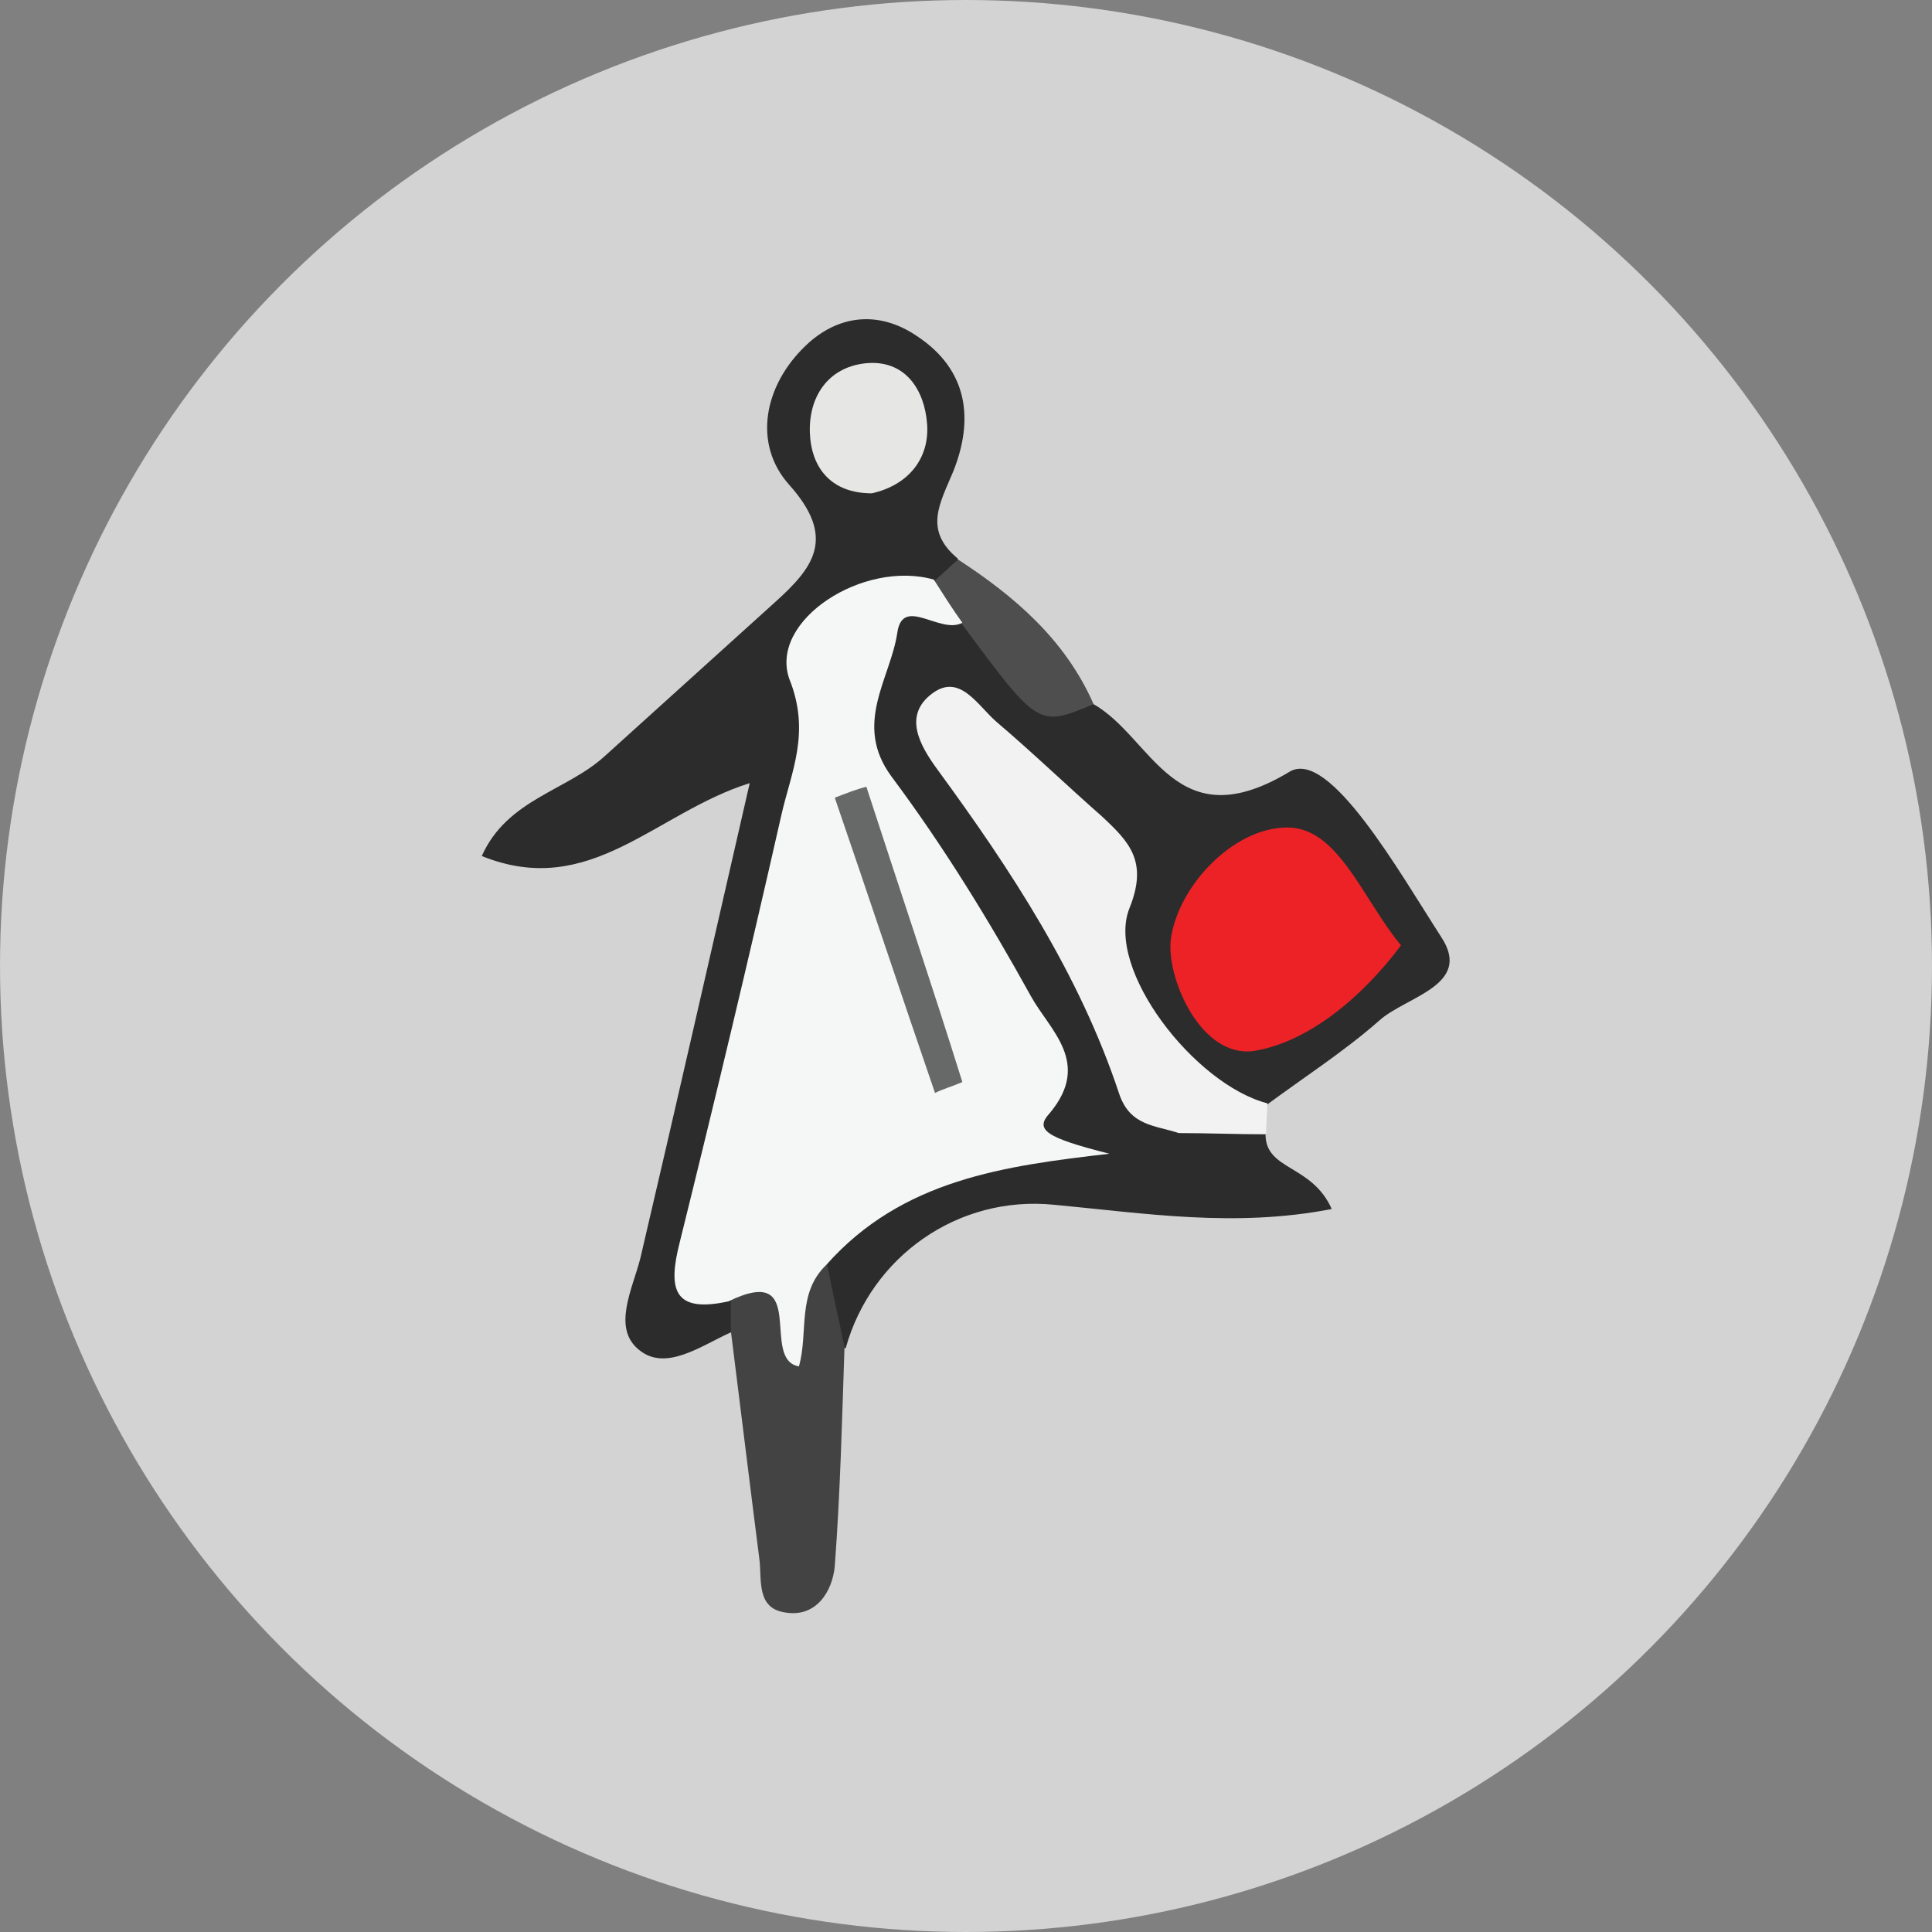 <?xml version="1.0" encoding="utf-8"?>
<!-- Generator: Adobe Illustrator 19.2.0, SVG Export Plug-In . SVG Version: 6.00 Build 0)  -->
<svg version="1.1" id="Layer_1" xmlns="http://www.w3.org/2000/svg" xmlns:xlink="http://www.w3.org/1999/xlink" x="0px" y="0px"
	 viewBox="0 0 318 318" style="enable-background:new 0 0 318 318;" xml:space="preserve">
<rect x="0" y="0" width="318" height="318" fill="#808080" stroke="none"/>
<style type="text/css">
	.st0{opacity:0.65;fill:#FFFFFF;}
	.st1{fill:#2B2C2B;}
	.st2{fill:#F2F2F2;}
	.st3{fill:#2D2C2C;}
	.st4{fill:#434343;}
	.st5{fill:#4E4E4E;}
	.st6{fill:#F5F6F6;}
	.st7{fill:#E6E6E5;}
	.st8{fill:#EC2227;}
	.st9{fill:#676868;}
</style>
<circle class="st0" cx="159" cy="159" r="159"/>
<g>
	<g>
		<path class="st1" d="M120.3,219.3c-4.9,2.2-10.7,6.5-15.1,2.9c-4.5-3.6-1.1-10,0.2-15.1c6-25.6,11.8-51.2,18-78.2
			c-15.6,4.9-26.3,19.2-44.1,12c4.2-9.4,14-10.7,20.3-16.5c9.4-8.5,18.7-16.9,28.1-25.4c6.2-5.6,10-10.5,2.2-19.2
			c-6-6.7-4.2-16.3,2.7-22.9c5.1-4.9,11.8-6,18.3-1.6c8.5,5.6,9.4,13.8,6,22.3c-2.2,5.3-4.9,9.6,0.7,14.3c1.3,2.9,0,5.1-2,7.1
			c-22.1,2.5-17.8,21.6-19.8,34.5c-2.9,19.2-6.7,38.3-11.4,57c-2,8,1.3,15.4,2.5,22.9C126.8,217.5,125.9,221,120.3,219.3z"/>
		<path class="st1" d="M180,115.9c9.8,5.6,13.4,22.5,32.3,11.1c6.5-3.8,18,16.5,24.9,27.2c5.3,8-5.8,9.8-10.2,13.8
			c-5.8,5.1-12.5,9.4-18.7,14c-11.4,10.2-14.7-0.7-19.4-7.6c-7.4-11.4-12.7-23.8-16.5-37.2c4.7,18.5,15.8,34.1,23.4,51.5
			c-2,5.3-6.5,6.2-11.4,6c-12.7-0.9-20-4.5-20.5-20.5c-0.4-13.4-7.8-26.5-17.6-37.2c-7.6-8.2-9.4-17.4-6.7-28.5
			c2.2-10,7.6-12.7,16.7-10C168,99.4,169.1,114.3,180,115.9z"/>
		<path class="st2" d="M194,186.5c-3.8-1.3-8-1.1-9.8-6.5c-6.5-19.6-17.8-36.8-29.8-53.2c-3.1-4.2-5.8-9.1-0.9-12.7
			c4.5-3.3,7.4,2,10.5,4.7c6,5.1,11.6,10.5,17.4,15.6c4.5,4.2,7.6,7.4,4.5,15.1c-4,10,10.7,29,22.7,32.1c0,1.6-0.2,3.1-0.2,4.9
			C203.4,190.5,198.7,191.4,194,186.5z"/>
		<path class="st3" d="M194,186.5c4.7,0,9.6,0.2,14.3,0.2c0,6,7.6,4.9,10.9,12.3c-16,3.1-30.7,0.7-45.7-0.7
			c-15.8-1.6-30.1,8.5-34.3,23.6c-9.8-0.2-7.4-8.2-8.7-13.8c6-16,22.5-24.9,37.4-19.8c5.1,1.8,9.6,4.5,14.9,1.3
			C186.5,188.5,190.3,187.6,194,186.5z"/>
		<path class="st4" d="M136.1,207.9c0.9,4.7,2,9.4,2.9,13.8c-0.4,12-0.7,24.1-1.6,36.1c-0.4,4.2-3.1,8.5-8.2,7.6
			c-4.7-0.7-3.8-5.3-4.2-8.7c-1.6-12.5-3.1-24.9-4.7-37.6c0-1.8,0-3.3,0-5.1C123.7,207,129.7,206.8,136.1,207.9z"/>
		<path class="st5" d="M180,115.9c-9.1,3.8-9.1,3.8-21.6-13.1c-2.2-2-6.2-2.9-4.7-7.1c1.3-1.1,2.7-2.5,4-3.6
			C166.9,98.1,175.3,105.2,180,115.9z"/>
		<path class="st6" d="M153.7,95.4c1.6,2.5,3.1,4.9,4.7,7.1c-3.6,2-9.8-4.5-10.7,1.6c-1.1,7.6-7.4,15.1-0.9,23.8
			c8.5,11.4,16,23.6,22.9,36.1c3.1,5.6,10,10.9,3.1,19.2c-2.5,2.7-0.9,4,9.8,6.7c-17.2,2-34.1,4.2-46.6,18.3
			c-4.9,4.7-2.9,11.1-4.5,16.7c-6.5-1.1,1.8-17.2-11.6-10.7c-9.1,2-10-2-8-9.8c5.8-23.4,11.4-46.8,16.7-70.2
			c1.6-7.1,4.9-13.6,1.3-22.5C126.6,102.1,142.1,92.1,153.7,95.4z"/>
		<path class="st7" d="M143.5,81.2c-6.7,0-10-4.2-10.2-10s2.9-10.7,9.1-11.4c6.7-0.7,9.8,4.5,10.2,10S149.7,79.8,143.5,81.2z"/>
		<path class="st8" d="M230.6,155.6c-6.5,8.7-15.4,16-24.3,17.4c-8.7,1.1-14.3-12-13.6-18.3c1.1-8.7,10.2-18.5,19.2-18.5
			C220.3,136.2,224.3,148,230.6,155.6z"/>
		<path class="st9" d="M142.6,129.5c5.3,16.3,10.7,32.3,15.8,48.6c-1.6,0.7-3.1,1.1-4.5,1.8c-5.6-16.3-10.9-32.3-16.5-48.6
			C139.2,130.6,141,129.9,142.6,129.5z"/>
	</g>
</g>
</svg>
